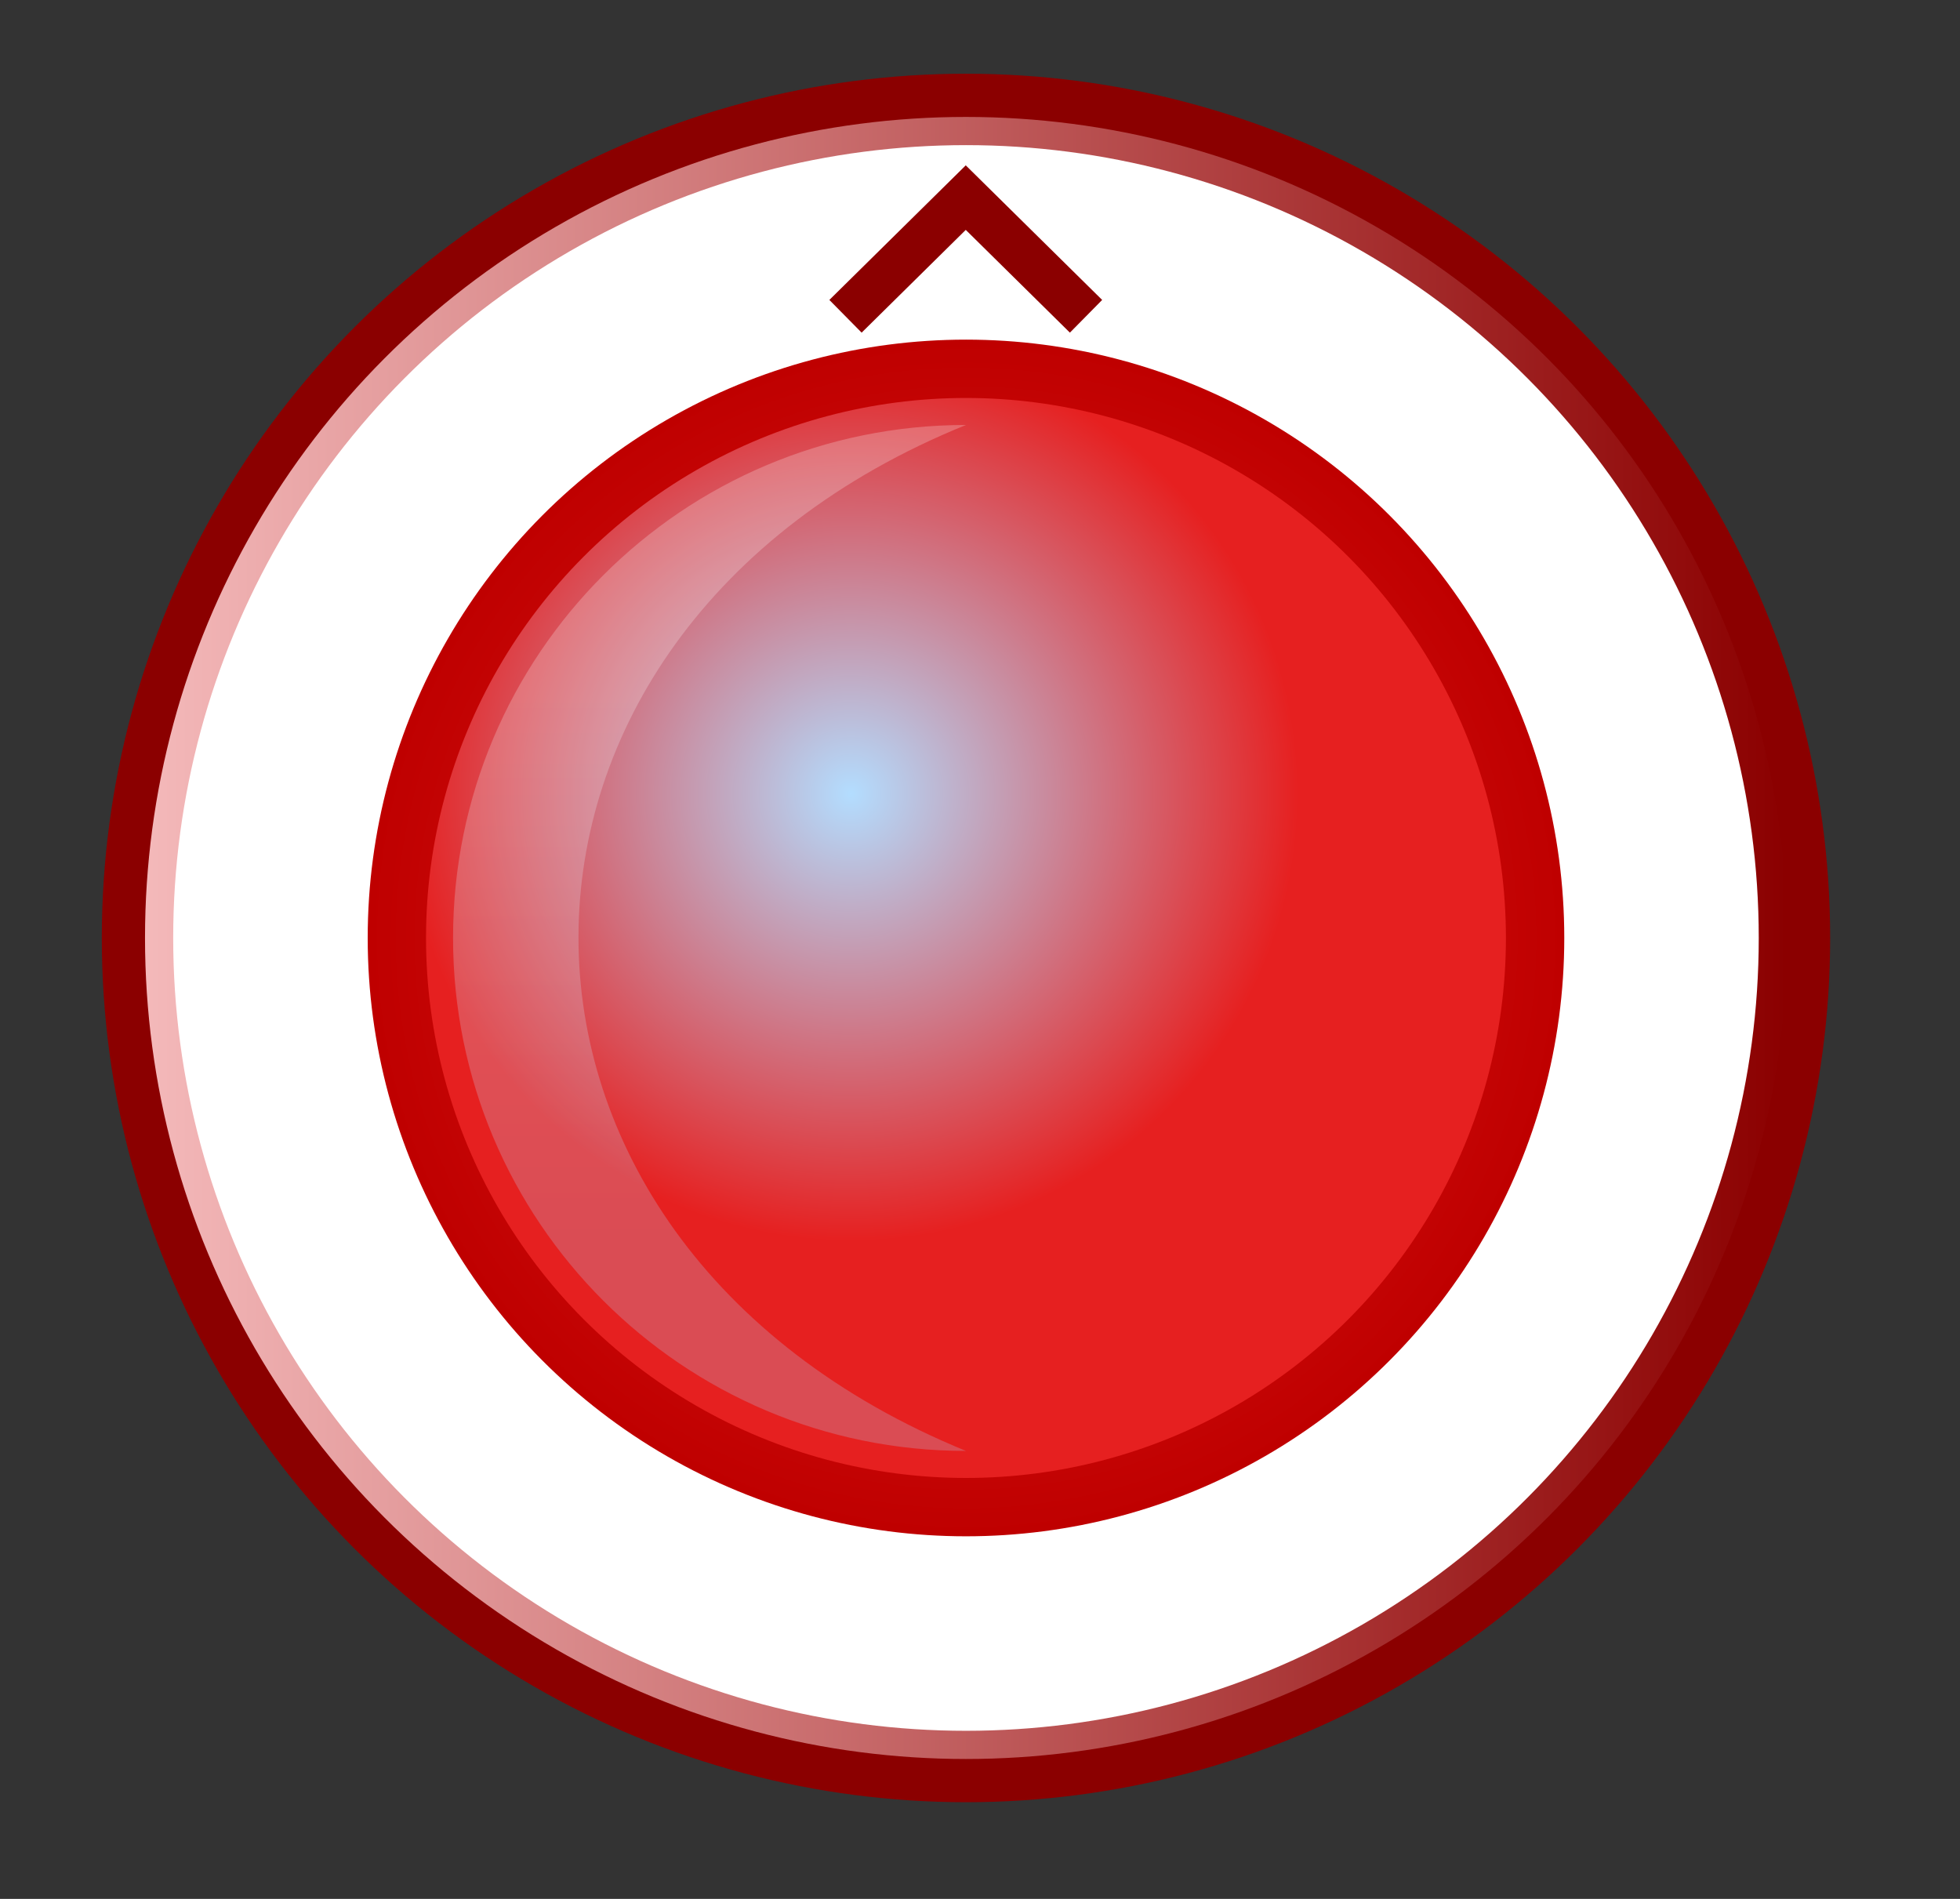 <?xml version="1.0" encoding="UTF-8"?>
<svg xmlns="http://www.w3.org/2000/svg" xmlns:xlink="http://www.w3.org/1999/xlink" contentScriptType="text/ecmascript" width="128" baseProfile="tiny" zoomAndPan="magnify" contentStyleType="text/css" viewBox="0 0 128 124" height="124" preserveAspectRatio="xMidYMid meet" version="1.0">
    <rect x="0" y="0" width="128" height="124" fill="#333333" stroke="none"/>
    <circle fill="#8b0000" r="56.436" cx="63.084" cy="61.25"/>
    <linearGradient x1="9.47" y1="61.25" x2="116.7" gradientUnits="userSpaceOnUse" y2="61.25" xlink:type="simple" xlink:actuate="onLoad" id="_5" xlink:show="other">
        <stop stop-color="#f4b9ba" offset="0"/>
        <stop stop-color="#8b0000" offset="1"/>
    </linearGradient>
    <circle fill="url(#_5)" r="53.614" cx="63.084" cy="61.25"/>
    <circle fill="#ffffff" r="51.773" cx="63.084" cy="61.25"/>
    <radialGradient gradientUnits="userSpaceOnUse" xlink:type="simple" r="39.07" xlink:actuate="onLoad" cx="63.09" id="_6" cy="61.25" xlink:show="other">
        <stop stop-color="#e62020" offset="0"/>
        <stop stop-color="#bf0000" offset="1"/>
    </radialGradient>
    <circle fill="url(#_6)" r="39.072" cx="63.085" cy="61.25"/>
    <radialGradient gradientUnits="userSpaceOnUse" xlink:type="simple" r="29.21" xlink:actuate="onLoad" cx="55.57" id="_7" cy="51.83" xlink:show="other">
        <stop stop-color="#b3ddff" offset="0"/>
        <stop stop-color="#e62020" offset="1"/>
    </radialGradient>
    <circle fill="url(#_7)" r="35.262" cx="63.084" cy="61.25"/>
    <linearGradient x1="46.34" y1="45.57" x2="46.34" gradientUnits="userSpaceOnUse" y2="80.91" xlink:type="simple" xlink:actuate="onLoad" id="_8" xlink:show="other">
        <stop stop-color="#ffffff" offset="0"/>
        <stop stop-color="#b3ddff" offset="1"/>
    </linearGradient>
    <path fill="url(#_8)" d="M 63.084 94.747 C 44.583 94.747 29.587 79.751 29.587 61.249 C 29.587 42.748 44.583 27.751 63.084 27.751 C 29.413 41.397 29.274 80.913 63.084 94.747 z " fill-opacity="0.23"/>
    <polygon fill="#8b0000" points="71.978,19.586 63.124,10.851 63.07,10.797 63.069,10.798 63.068,10.797 63.015,10.851 54.162,19.586 56.27,21.722 63.07,15.012 69.871,21.722 "/>
</svg>
